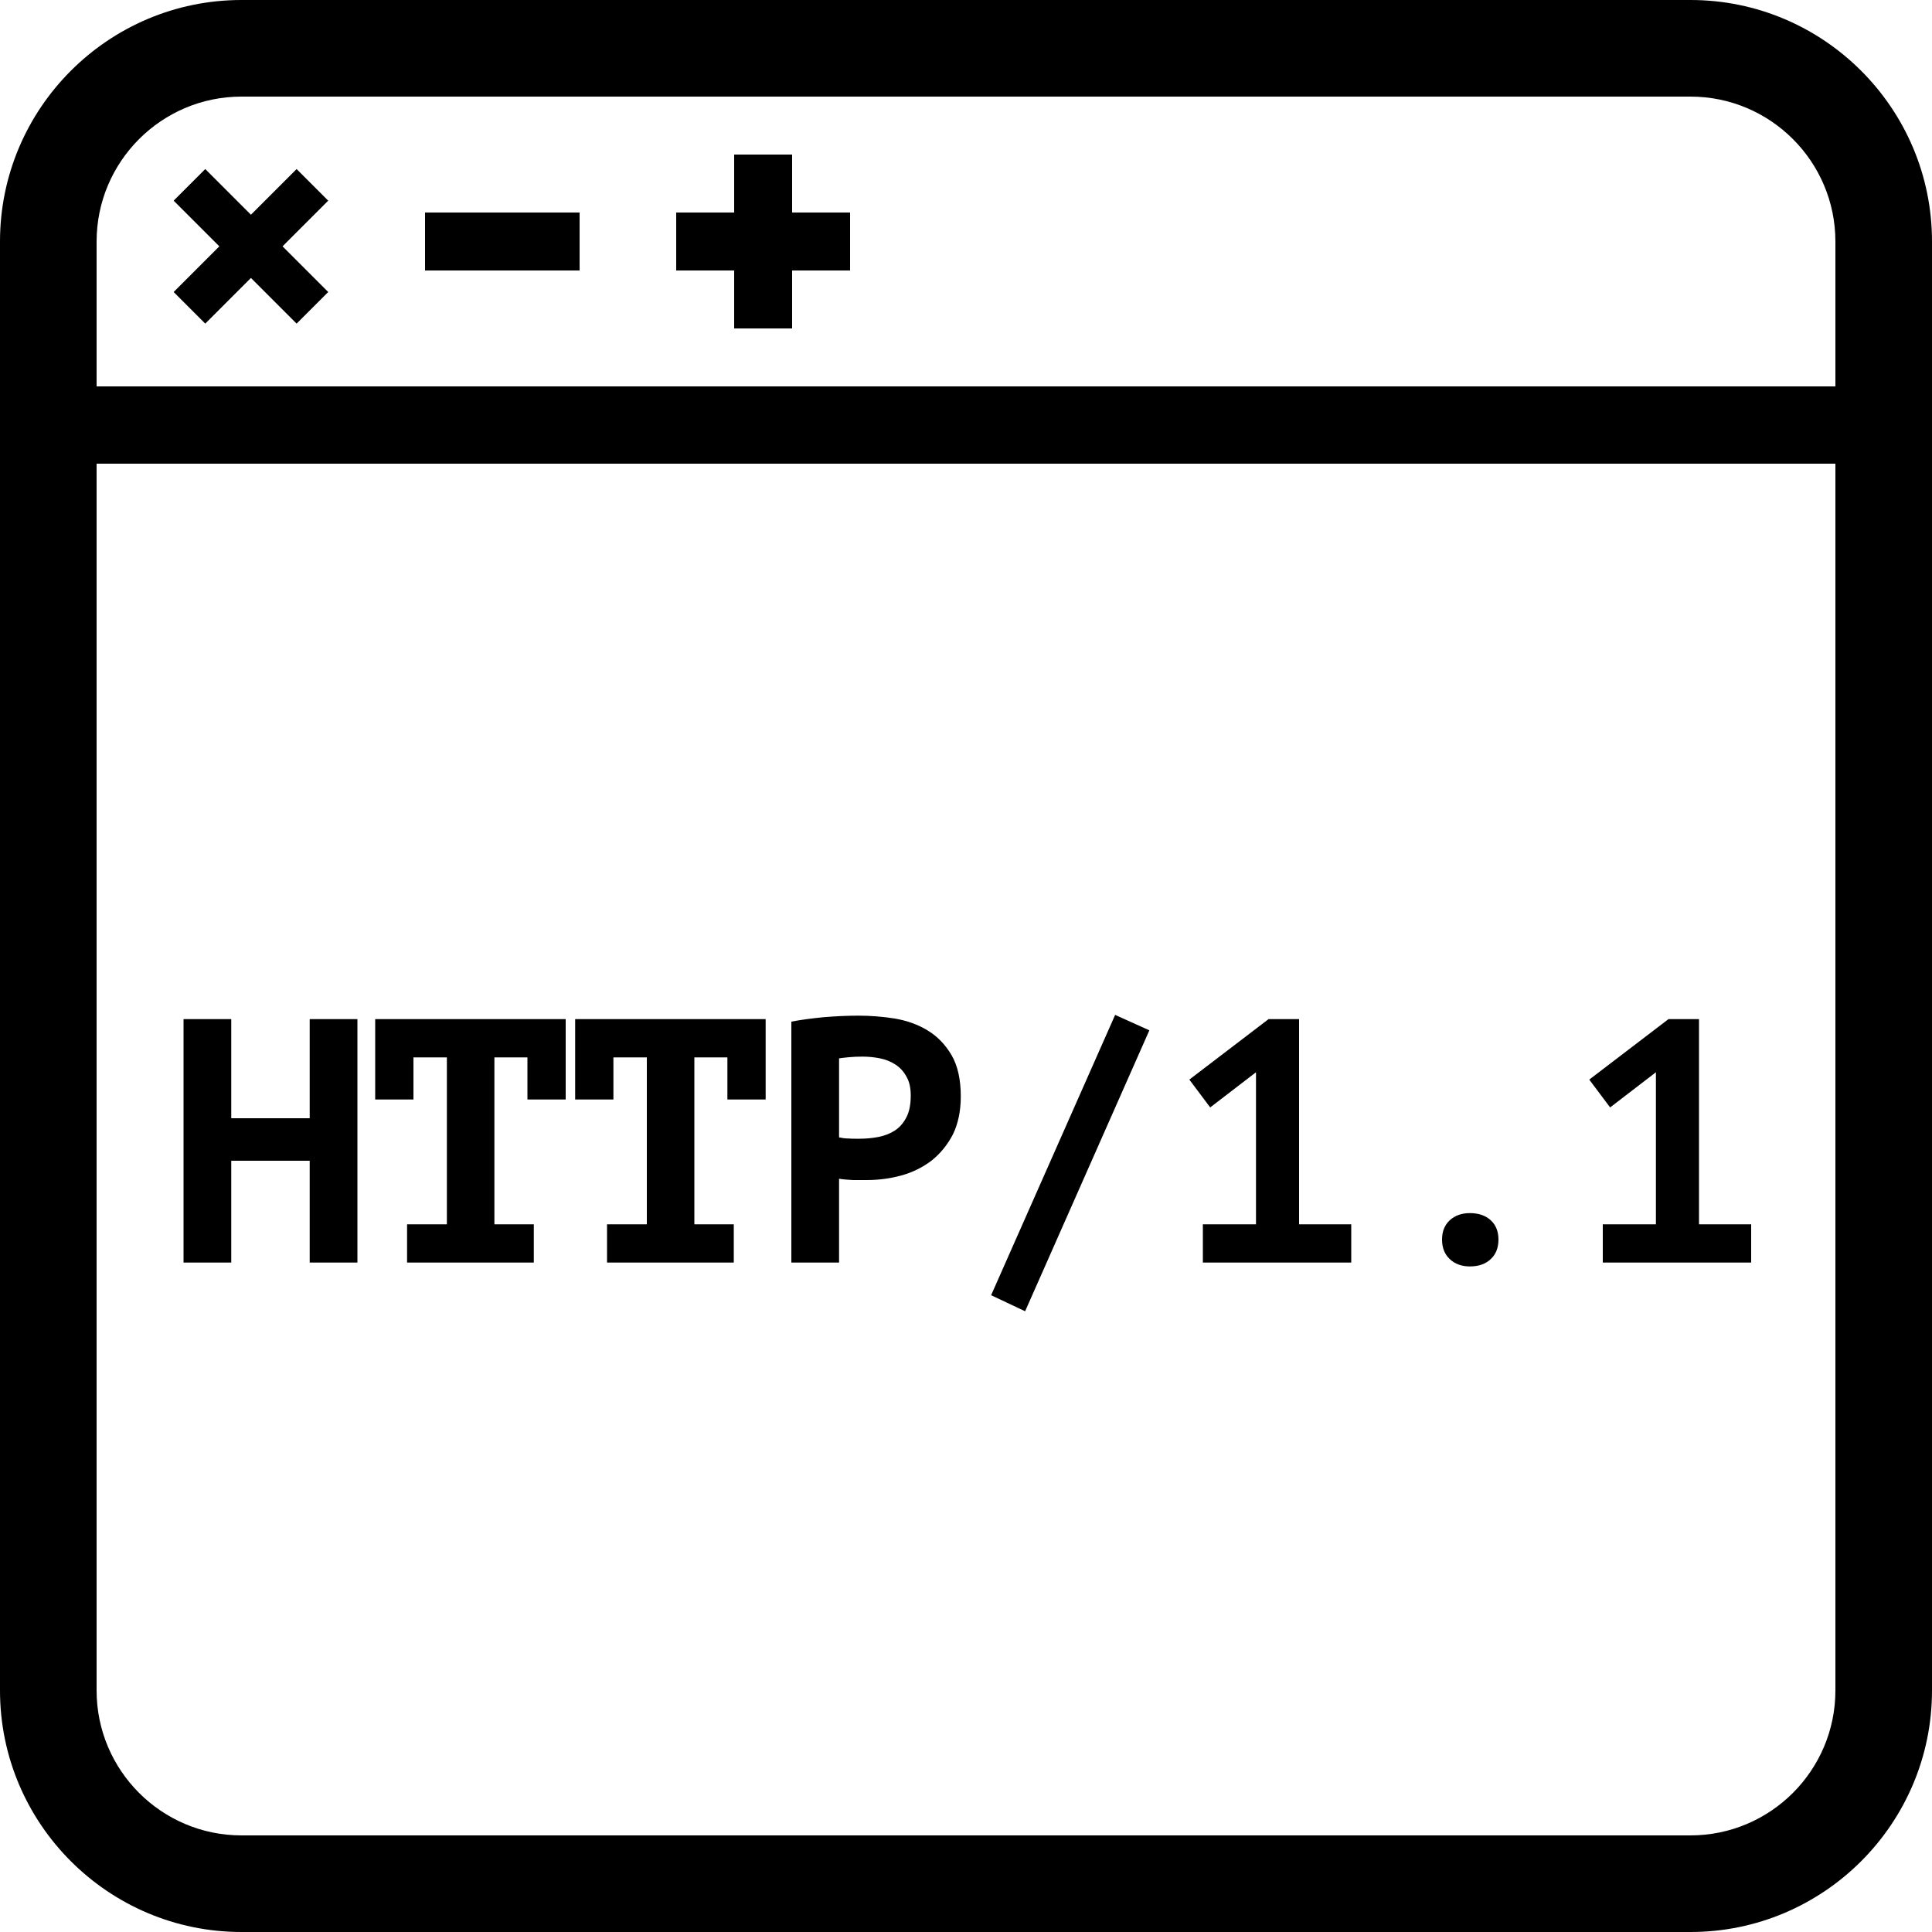 <?xml version="1.0" encoding="utf-8"?>
<!DOCTYPE svg PUBLIC "-//W3C//DTD SVG 1.1//EN" "http://www.w3.org/Graphics/SVG/1.1/DTD/svg11.dtd">
<svg version="1.1" xmlns="http://www.w3.org/2000/svg" xmlns:xlink="http://www.w3.org/1999/xlink" x="0px" y="0px" viewBox="0 0 100 100" style="enable-background:new 0 0 100 100;" xml:space="preserve">
	<path d="M87.5,0h-75C5.607,0,0,5.607,0,12.5V25v62.5C0,94.393,5.607,100,12.5,100h75c6.893,0,12.5-5.607,12.5-12.5V25V12.5
		C100,5.607,94.393,0,87.5,0z M95,87.5c0,4.136-3.364,7.5-7.5,7.5h-75C8.364,95,5,91.636,5,87.5V24h90V87.5z M95,20H5v-7.5
		C5,8.364,8.364,5,12.5,5h75c4.136,0,7.5,3.364,7.5,7.5V20z"/>
	<rect x="22" y="11" width="8" height="3"/>
	<polygon points="15.352,8.75 12.988,11.114 10.624,8.75 8.988,10.386 11.352,12.75 8.988,15.114 10.624,16.75 12.988,14.386 
	15.352,16.75 16.988,15.114 14.624,12.75 16.988,10.386"/>
	<polygon points="41,8 38,8 38,11 35,11 35,14 38,14 38,17 41,17 41,14 44,14 44,11 41,11"/>
	<path d="M16.03 60.08L16.03 65.35L18.50 65.35L18.50 52.75L16.03 52.75L16.03 57.88L11.97 57.88L11.97 52.75L9.50 52.75L9.50 65.35L11.97 65.35L11.97 60.08ZM21.07 63.37L21.07 65.35L27.63 65.35L27.63 63.37L25.59 63.37L25.59 54.73L27.30 54.73L27.30 56.91L29.28 56.91L29.28 52.75L19.42 52.75L19.42 56.91L21.40 56.91L21.40 54.73L23.13 54.73L23.13 63.37ZM31.42 63.37L31.42 65.35L37.98 65.35L37.98 63.37L35.94 63.37L35.94 54.73L37.65 54.73L37.65 56.91L39.63 56.91L39.63 52.75L29.77 52.75L29.77 56.91L31.75 56.91L31.75 54.73L33.48 54.73L33.48 63.37ZM40.96 52.88L40.96 65.35L43.43 65.35L43.43 61.01C43.49 61.02 43.59 61.04 43.73 61.05C43.87 61.06 44.01 61.07 44.15 61.08C44.29 61.08 44.43 61.08 44.56 61.08L44.85 61.08C45.48 61.08 46.08 61.00 46.66 60.84C47.24 60.68 47.76 60.42 48.22 60.07C48.67 59.71 49.04 59.26 49.32 58.72C49.59 58.17 49.73 57.51 49.73 56.75C49.73 55.87 49.57 55.16 49.25 54.61C48.93 54.07 48.52 53.64 48.02 53.34C47.52 53.03 46.95 52.83 46.32 52.72C45.69 52.62 45.06 52.57 44.44 52.57C43.84 52.57 43.24 52.60 42.63 52.65C42.02 52.71 41.47 52.78 40.96 52.88ZM44.64 54.69C44.95 54.69 45.25 54.72 45.55 54.78C45.85 54.84 46.12 54.95 46.36 55.11C46.59 55.26 46.78 55.47 46.92 55.73C47.07 55.99 47.14 56.31 47.14 56.71C47.14 57.18 47.06 57.56 46.91 57.84C46.76 58.13 46.56 58.36 46.31 58.52C46.06 58.68 45.77 58.79 45.46 58.85C45.14 58.91 44.82 58.94 44.49 58.94L44.27 58.94C44.16 58.94 44.06 58.94 43.95 58.93C43.84 58.93 43.74 58.92 43.65 58.91C43.55 58.89 43.48 58.88 43.43 58.87L43.43 54.78C43.56 54.76 43.74 54.74 43.95 54.72C44.17 54.70 44.40 54.69 44.64 54.69ZM57.72 52.53L51.30 67.04L53.06 67.87L59.49 53.33ZM62.26 63.37L62.26 65.35L69.94 65.35L69.94 63.37L67.24 63.37L67.24 52.75L65.66 52.75L61.56 55.88L62.64 57.32L65.01 55.50L65.01 63.37ZM74.64 64.16C74.64 64.58 74.77 64.92 75.04 65.17C75.30 65.42 75.65 65.55 76.08 65.55C76.54 65.55 76.90 65.42 77.16 65.17C77.43 64.92 77.56 64.58 77.56 64.16C77.56 63.74 77.43 63.41 77.16 63.16C76.90 62.92 76.54 62.79 76.08 62.79C75.65 62.79 75.30 62.92 75.04 63.16C74.77 63.41 74.64 63.74 74.64 64.16ZM82.96 63.37L82.96 65.35L90.64 65.35L90.64 63.37L87.94 63.37L87.94 52.75L86.36 52.75L82.26 55.88L83.34 57.32L85.71 55.50L85.71 63.37Z"/>
</svg>
